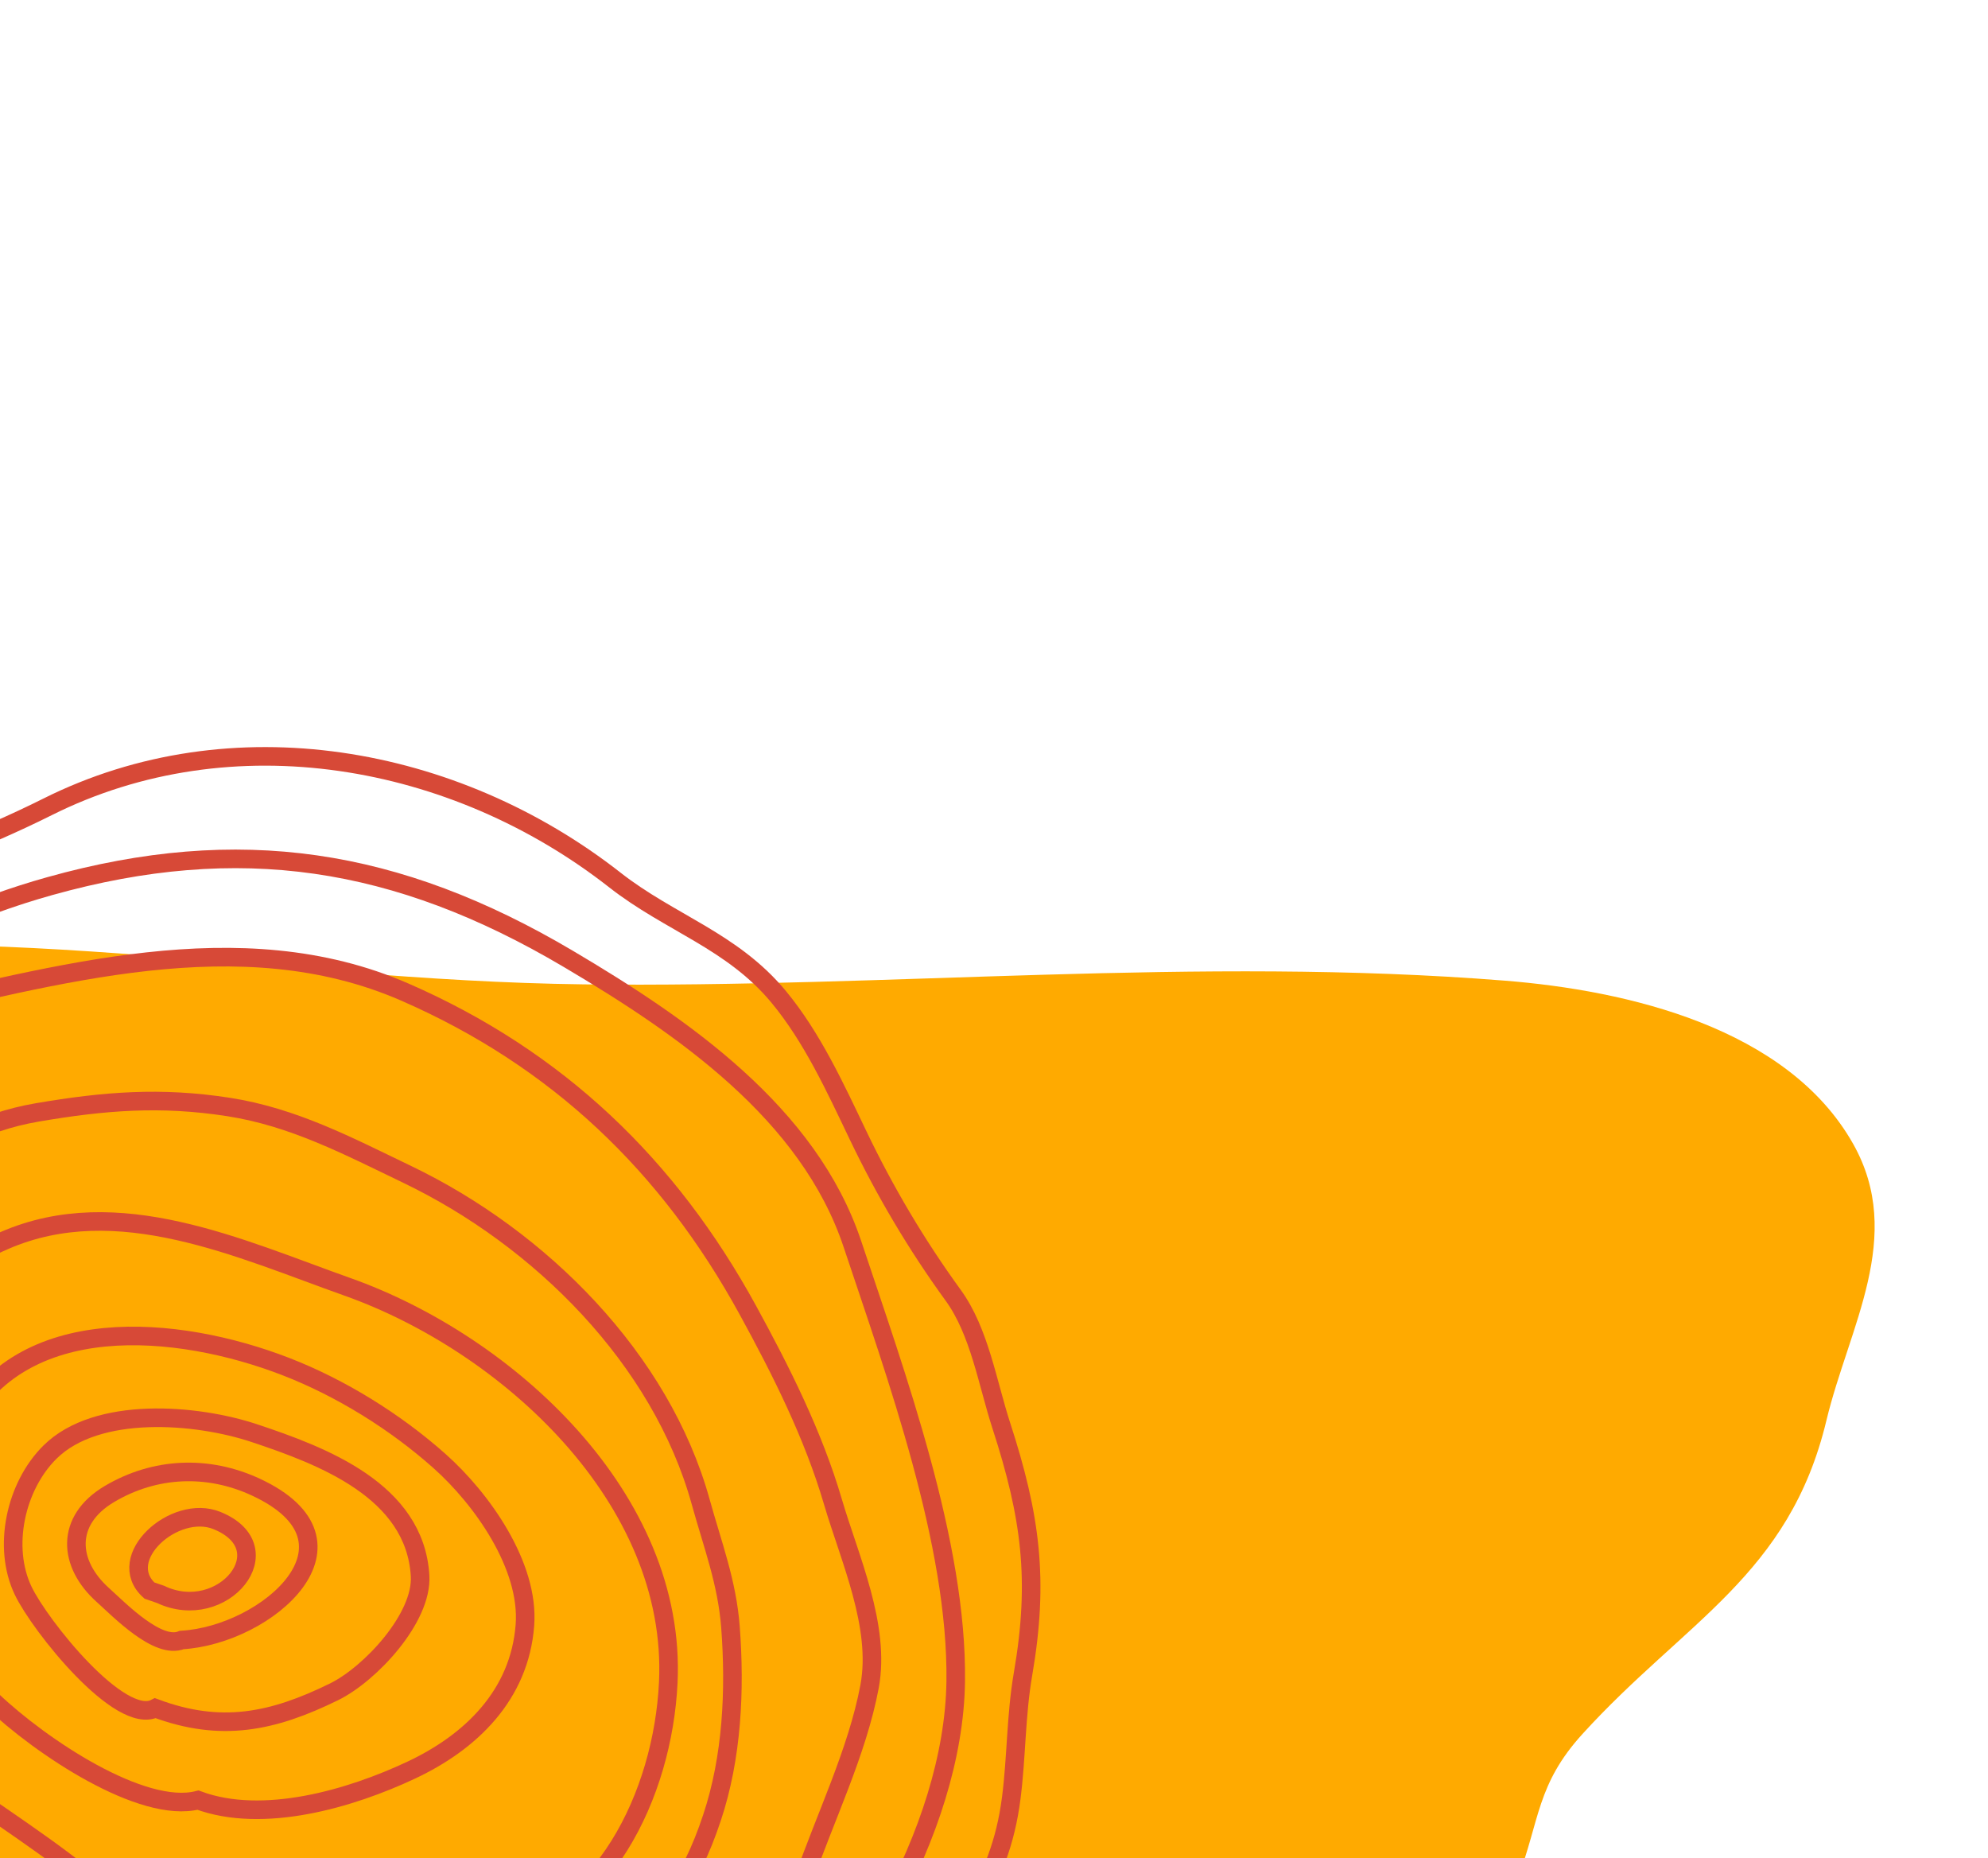 <svg width="214" height="200" viewBox="0 0 214 200" fill="none" xmlns="http://www.w3.org/2000/svg">
    <path d="M-38.916 311.194C-26.407 315.042 -20.681 312.3 -11.814 310.9C-6.333 310.035 -0.782 307.724 4.498 306.095C13.164 303.423 25.956 300.643 32.077 293.58C36.356 288.643 36.873 284.028 43.554 281.706C53.545 278.234 66.376 282.578 75.869 277.192C82.173 273.617 80.926 266.628 85.071 260.952C88.352 256.46 93.415 249.465 98.495 246.76C111.785 239.686 126.825 236.547 139.654 227.863C145.267 224.065 146.43 220.243 150.385 215.336C154.284 210.497 161.016 208.453 163.374 202.2C165.763 195.867 165.416 192.036 170.345 186.616C181.378 174.485 192.613 169.535 196.602 152.889C199.017 142.811 205.108 133.085 199.484 123.108C192.421 110.578 175.14 106.588 161.975 105.539C128.916 102.906 95.85 106.34 62.846 105.939C28.863 105.526 -3.175 98.233 -37.125 103.672C-47.046 105.262 -59.978 105.318 -67.921 112.115C-77.69 120.476 -84.264 139.305 -86.407 151.305C-89.377 167.937 -84.955 186.85 -80.283 202.893C-76.455 216.039 -73.326 231.111 -67.546 243.367C-61.384 256.435 -57.921 261.421 -57.88 276.412C-57.859 284.035 -56.639 286.798 -51.563 292.801" fill="#FFAA00"/>
    <path d="M37.065 236.616C51.891 238.689 67.453 235.155 79.112 225.794C91.395 215.932 102.662 197.012 102.879 180.971C103.08 166.111 96.467 148.029 91.768 133.916C87.067 119.792 73.477 110.471 61.151 103.181C42.703 92.269 25.725 89.675 5.383 95.359C-10.483 99.792 -24.078 108.791 -36.866 118.86C-48.291 127.854 -57.05 138.234 -54.884 153.31C-53.038 166.157 -49.445 181.024 -44.113 192.618C-37.106 207.85 -23.743 219.859 -9.305 227.878C7.773 237.362 24.453 237.612 37.065 236.616Z" stroke="#D74937" stroke-width="2" stroke-miterlimit="10"/>
    <path d="M17.275 171.589C23.999 174.783 30.656 166.609 23.355 163.642C18.802 161.793 12.229 167.687 16.08 171.177L17.275 171.589Z" stroke="#D74937" stroke-width="2" stroke-miterlimit="10"/>
    <path d="M19.564 176.502C28.806 175.953 40.243 165.943 27.542 160.046C22.36 157.641 16.661 157.894 11.781 160.787C7.003 163.619 7.312 168.289 11.069 171.657C12.884 173.289 17.018 177.569 19.564 176.502Z" stroke="#D74937" stroke-width="2" stroke-miterlimit="10"/>
    <path d="M16.721 183.838C23.774 186.469 29.333 185.332 35.962 182.076C39.859 180.164 45.492 174.117 45.221 169.582C44.672 160.427 34.726 156.686 27.359 154.232C21.148 152.164 10.457 151.267 5.388 156.272C1.675 159.937 0.242 166.494 2.495 171.196C4.287 174.947 12.941 185.8 16.721 183.838Z" stroke="#D74937" stroke-width="2" stroke-miterlimit="10"/>
    <path d="M21.311 193.734C28.326 196.338 37.734 193.58 44.291 190.493C50.703 187.475 55.925 182.424 56.505 174.914C56.998 168.52 51.888 161.308 47.297 157.228C42.532 152.994 36.674 149.357 30.744 147.064C19.087 142.557 2.208 141.012 -4.199 153.586C-9.921 164.817 -10.432 173.9 -0.838 183.009C4.404 187.991 15.295 195.263 21.311 193.734Z" stroke="#D74937" stroke-width="2" stroke-miterlimit="10"/>
    <path d="M22.866 211.539C26.771 213.24 32.994 212.499 37.105 212.216C42.445 211.848 47.363 209.931 52.56 208.937C64.927 206.575 71.354 193.1 71.936 181.093C72.896 161.254 54.602 144.597 37.391 138.489C25.821 134.383 12.655 128.213 0.484 133.502C-7.192 136.837 -12.299 142.306 -15.445 149.934C-20.882 163.111 -19.439 181.55 -7.069 190.457C-0.787 194.982 5.821 199.04 11.613 204.052C16.013 207.867 17.619 211.616 22.866 211.539Z" stroke="#D74937" stroke-width="2" stroke-miterlimit="10"/>
    <path d="M10.664 217.259C12.929 217.864 14.609 219.817 16.869 220.691C21.302 222.404 26.279 222.128 30.947 221.674C37.854 221.002 44.161 218.224 50.765 216.258C55.665 214.8 60.41 213.372 64.792 210.719C71.306 206.776 74.258 202.788 76.641 195.632C78.811 189.121 79.148 181.904 78.632 175.112C78.267 170.296 76.712 166.279 75.425 161.629C71.163 146.246 58.188 133.284 43.822 126.384C37.464 123.33 31.603 120.228 24.609 119.137C17.288 117.998 11.215 118.491 4.017 119.719C-8.177 121.801 -14.847 130.646 -23.44 138.718C-31.105 145.919 -35.612 156.92 -34.806 167.535C-34.139 176.307 -29.956 182.785 -24.07 188.911C-16.884 196.391 -9.775 203.819 -1.568 210.037C0.809 211.838 6.381 217.726 10.664 217.259Z" stroke="#D74937" stroke-width="2" stroke-miterlimit="10"/>
    <path d="M29.192 230.349C34.042 232.389 39.996 230.839 45.104 230.329C50.745 229.764 56.281 228.564 61.715 226.966C69.164 224.777 74.327 223.255 79.38 217.157C82.978 212.814 84.623 207.757 86.433 202.495C88.76 195.728 92.289 188.549 93.606 181.501C94.817 175.02 91.441 167.694 89.659 161.617C87.557 154.446 84.071 147.513 80.486 140.966C71.985 125.448 60.022 113.941 43.574 106.768C25.773 99.005 6.011 105.052 -12.086 108.995C-19.775 110.67 -26.376 116.64 -31.042 122.72C-34.548 127.289 -38.792 132.498 -41.047 137.725C-43.57 143.573 -44.56 149.523 -45.347 155.83C-46.052 161.494 -47.193 166.647 -45.835 172.37C-44.323 178.733 -39.011 183.585 -35.112 188.537C-31.384 193.271 -28.087 198.179 -24.379 202.926C-19.594 209.052 -13.894 215.291 -7.526 219.941C-2.327 223.738 4.859 225.178 10.86 227.241C14.739 228.574 17.762 228.36 21.703 228.643C24.312 228.83 27.254 230.732 29.192 230.349Z" stroke="#D74937" stroke-width="2" stroke-miterlimit="10"/>
    <path d="M36.78 241.705C43.001 241.784 49.175 240.829 55.409 240.387C63.391 239.823 71.616 240.298 79.091 236.789C84.54 234.233 87.252 228.148 91.453 224.108C96.859 218.909 100.842 212.54 104.473 205.99C106.795 201.805 108.237 198.335 108.858 193.508C109.427 189.068 109.358 184.607 110.122 180.179C111.876 170.02 110.954 163.182 107.783 153.417C106.299 148.851 105.433 143.289 102.609 139.405C98.664 133.977 95.252 128.213 92.354 122.159C89.905 117.044 87.433 111.64 83.807 107.266C78.812 101.242 72.107 99.345 66.187 94.707C48.935 81.191 24.947 76.912 5.113 86.84C-2.108 90.456 -9.417 93.025 -16.763 96.217C-26.012 100.236 -34.82 106.005 -43.573 110.984C-51.533 115.514 -59.636 121.313 -63.011 130.182C-64.569 134.275 -64.076 139.408 -62.976 143.499C-62.095 146.778 -62.667 149.985 -62.279 153.305C-61.855 156.931 -61.129 160.753 -60.376 164.328C-59.577 168.126 -58.073 171.719 -57.013 175.444C-56.129 178.555 -56.533 181.639 -56.099 184.831C-55.46 189.517 -53.458 195.153 -51.53 199.471C-48.78 205.633 -45.241 213.812 -39.873 218.176C-33.392 223.449 -24.432 226.58 -16.96 230.224C-10.247 233.497 -3.214 236.922 4.036 238.924C9.347 240.39 15.141 239.976 20.603 240.63C24.497 241.094 28.438 241.225 32.35 241.552C34.03 241.689 35.856 242.458 36.78 241.705Z" stroke="#D74937" stroke-width="2" stroke-miterlimit="10"/>
</svg>
